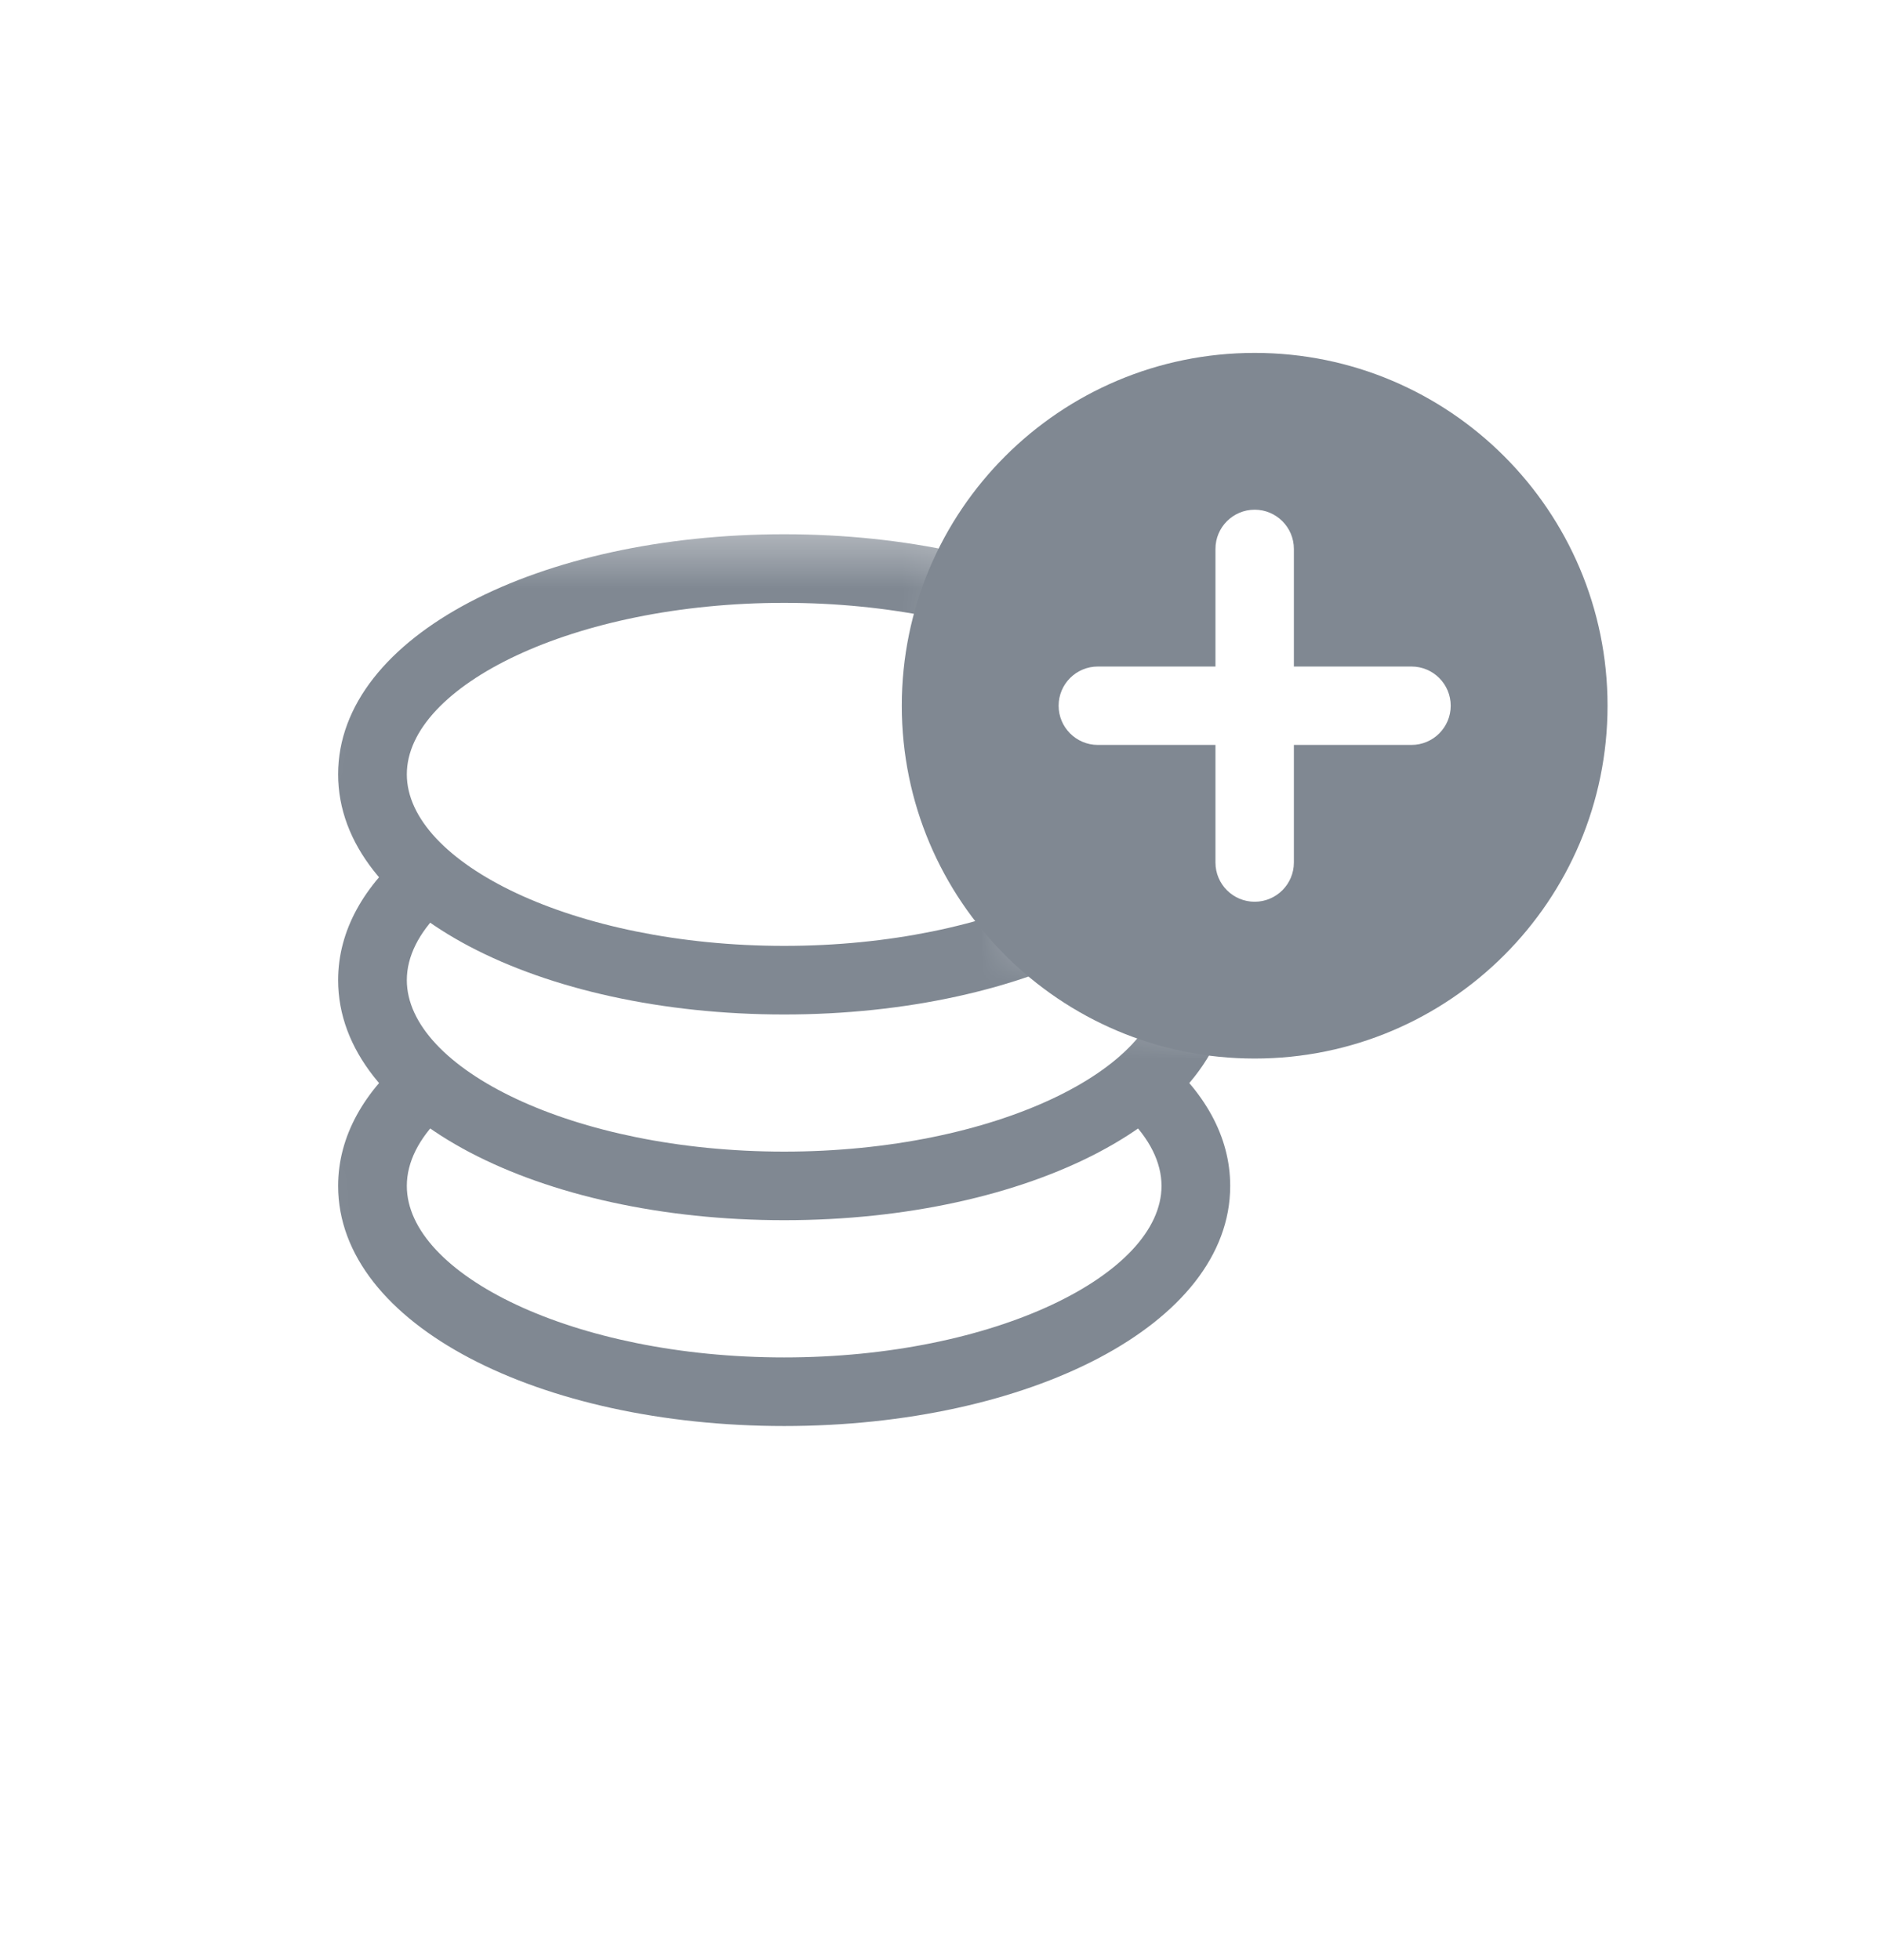 <svg width="24" height="25" viewBox="0 0 24 25" fill="none" xmlns="http://www.w3.org/2000/svg">
<g clip-path="url(#clip0_9285_17618)">
<mask id="mask0_9285_17618" style="mask-type:alpha" maskUnits="userSpaceOnUse" x="3" y="6" width="15" height="14">
<path d="M12.5 10.001L13 6.501H4L3 9.501V15.001L3.75 19.501H13.5C13.9 19.501 16.667 17.168 18 16.001L16.5 13.001L13.5 12.001L12.5 10.001Z" fill="#D9D9D9"/>
</mask>
<g mask="url(#mask0_9285_17618)">
<path d="M5.214 13.441L5.622 14.246C5.342 14.521 5.188 14.821 5.188 15.126C5.188 16.251 7.311 17.313 10 17.313C12.689 17.313 14.812 16.251 14.812 15.126C14.812 14.821 14.657 14.522 14.378 14.246L14.794 13.448C15.358 13.92 15.688 14.492 15.688 15.126C15.688 16.899 13.11 18.188 10 18.188C6.89 18.188 4.312 16.899 4.312 15.126C4.312 14.489 4.645 13.915 5.214 13.441V13.441Z" fill="#808892"/>
<path d="M5.214 10.816L5.622 11.621C5.342 11.897 5.188 12.197 5.188 12.501C5.188 13.626 7.311 14.688 10 14.688C12.689 14.688 14.812 13.626 14.812 12.501C14.812 12.196 14.657 11.897 14.378 11.621L14.794 10.823C15.358 11.295 15.688 11.867 15.688 12.501C15.688 14.274 13.11 15.563 10 15.563C6.89 15.563 4.312 14.274 4.312 12.501C4.312 11.864 4.645 11.29 5.214 10.816V10.816Z" fill="#808892"/>
<path d="M10 12.939C6.89 12.939 4.312 11.65 4.312 9.876C4.312 8.102 6.89 6.814 10 6.814C13.11 6.814 15.688 8.102 15.688 9.876C15.688 11.65 13.11 12.939 10 12.939ZM10 12.064C12.689 12.064 14.812 11.001 14.812 9.876C14.812 8.751 12.689 7.689 10 7.689C7.311 7.689 5.188 8.751 5.188 9.876C5.188 11.001 7.311 12.064 10 12.064Z" fill="#808892"/>
</g>
</g>
<path fill-rule="evenodd" clip-rule="evenodd" d="M20.5 9.001C20.5 11.486 18.485 13.501 16 13.501C13.515 13.501 11.5 11.486 11.5 9.001C11.5 6.516 13.515 4.501 16 4.501C18.485 4.501 20.5 6.516 20.5 9.001ZM13.5 9.001C13.5 8.725 13.724 8.501 14 8.501H15.5V7.001C15.5 6.725 15.724 6.501 16 6.501C16.276 6.501 16.5 6.725 16.5 7.001V8.501H18C18.276 8.501 18.5 8.725 18.5 9.001C18.5 9.277 18.276 9.501 18 9.501H16.5V11.001C16.5 11.277 16.276 11.501 16 11.501C15.724 11.501 15.5 11.277 15.5 11.001V9.501H14C13.724 9.501 13.5 9.277 13.5 9.001Z" fill="#808892"/>
<defs>
<clipPath id="clip0_9285_17618">
<rect width="14" height="14" fill="white" transform="translate(3 5.501)"/>
</clipPath>
</defs>
</svg>
